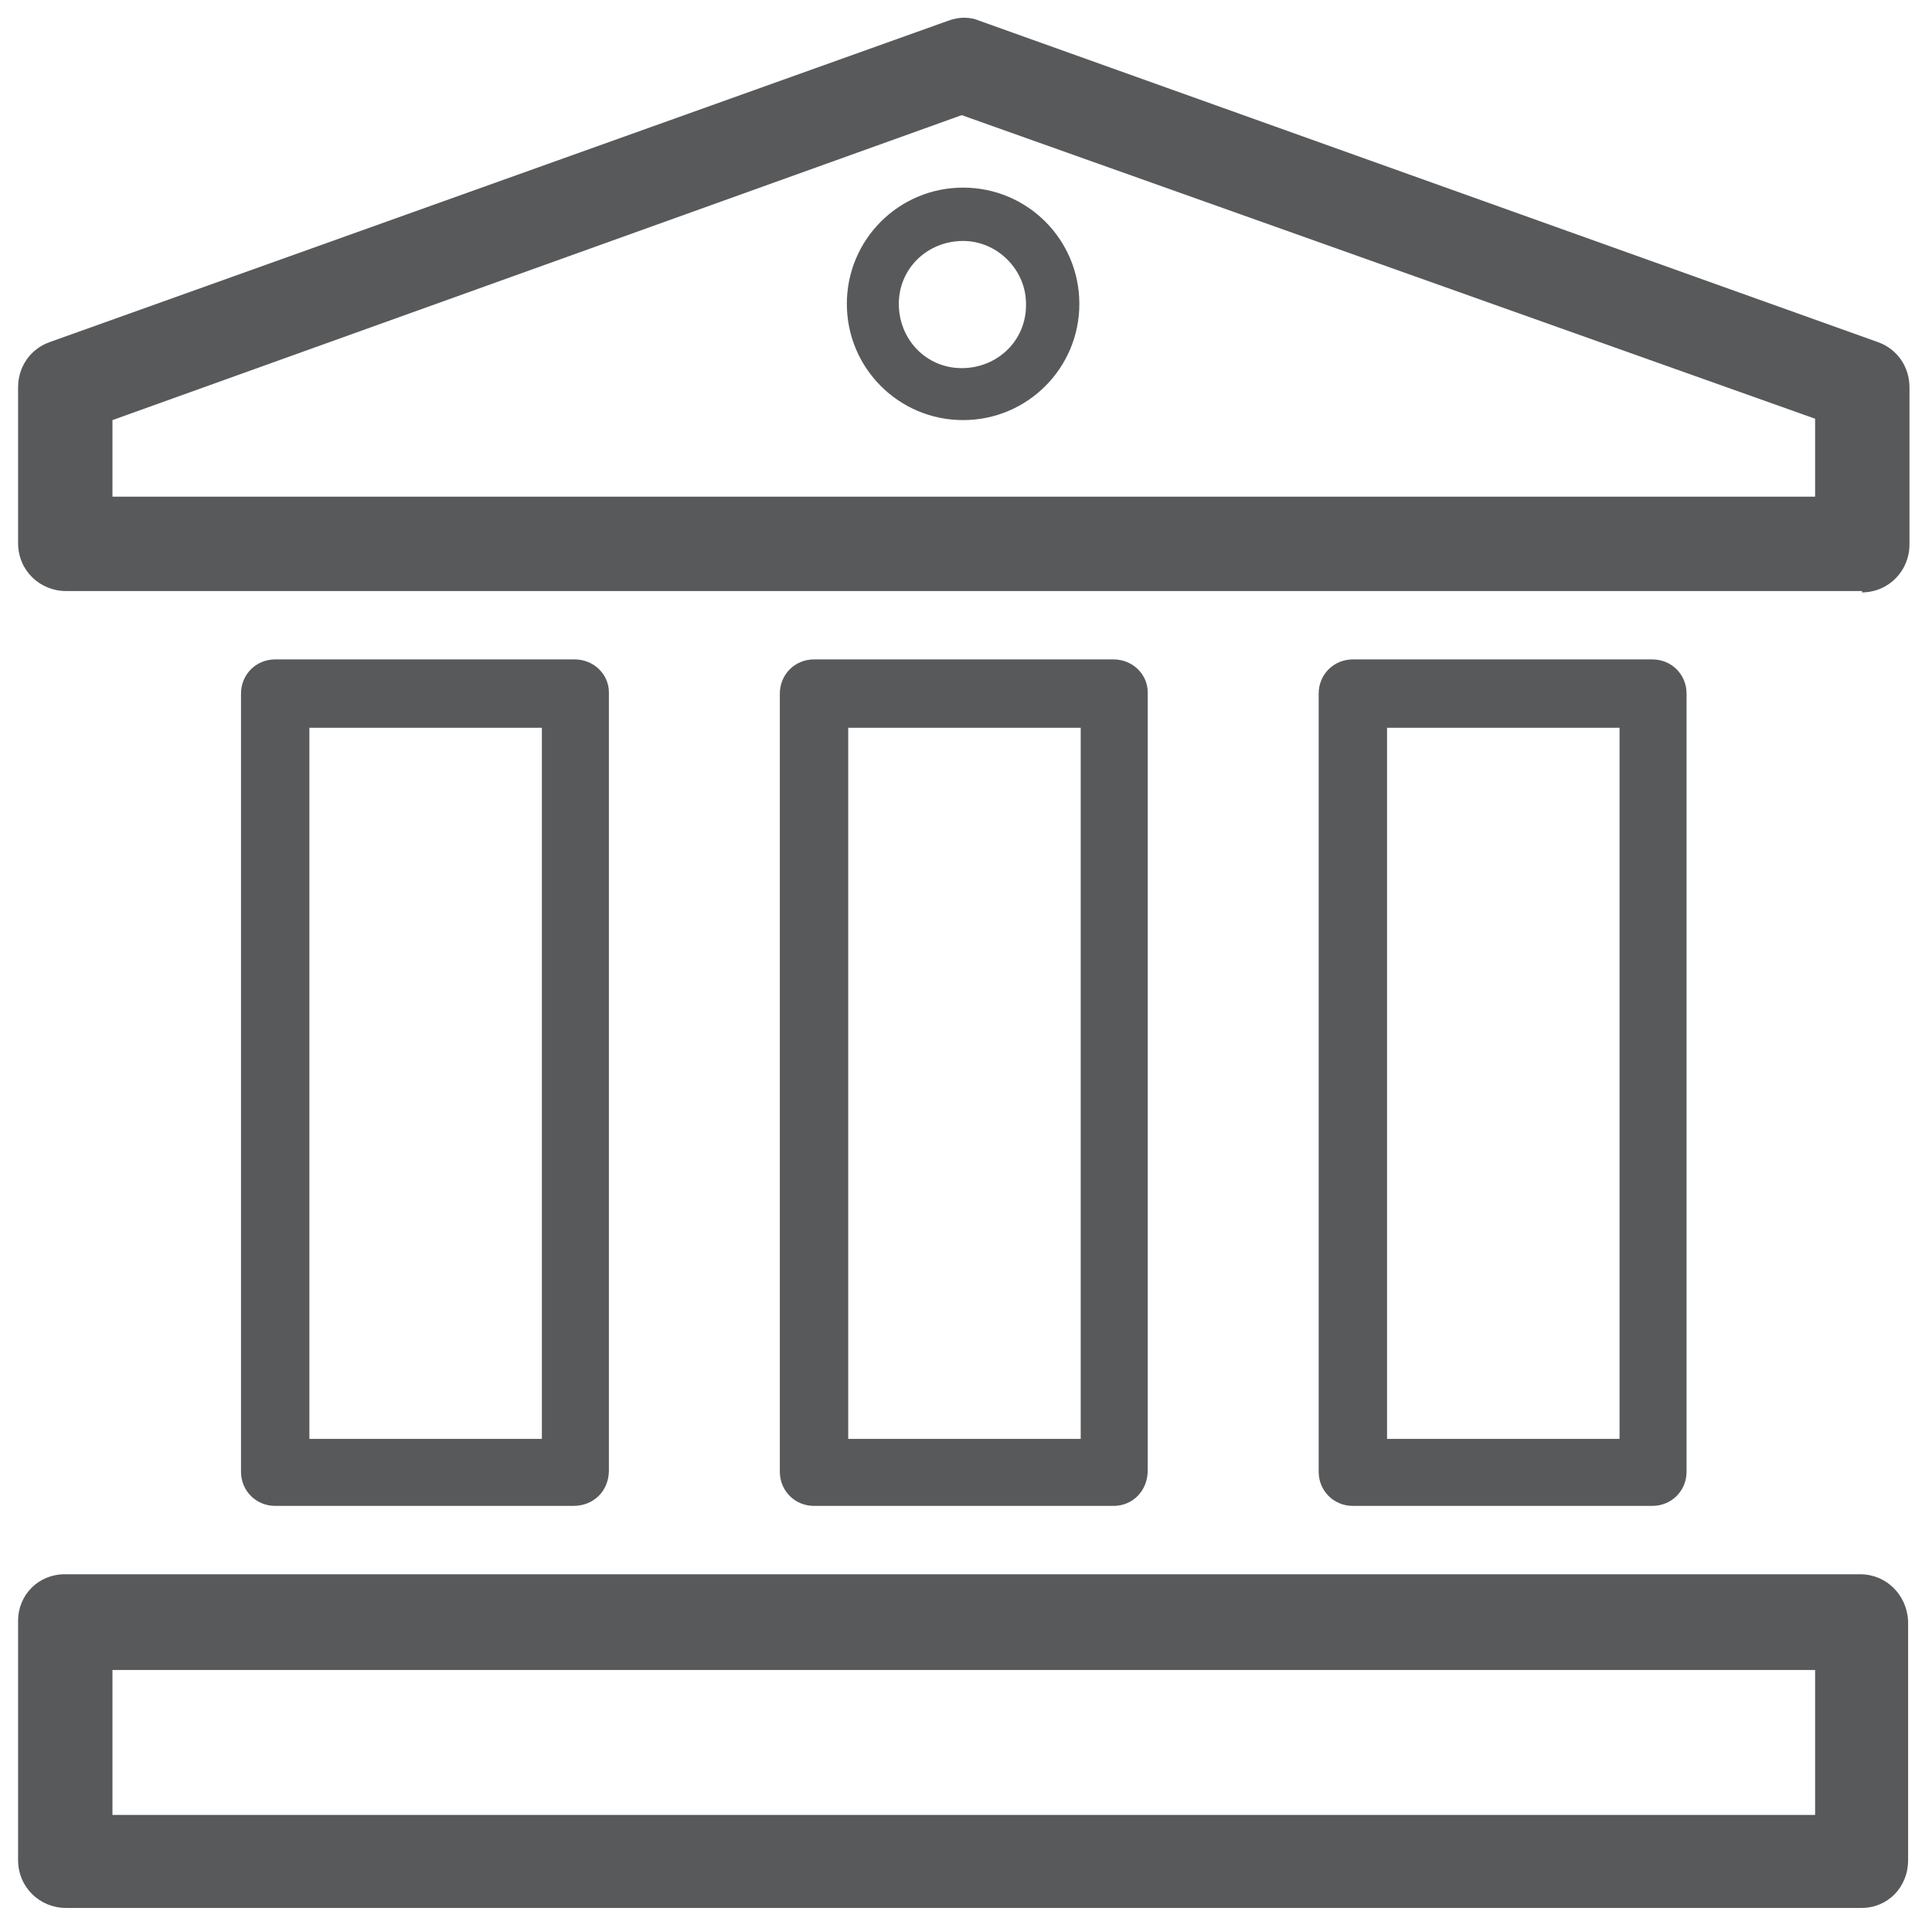 <?xml version="1.0" encoding="iso-8859-1"?>
<!-- Generator: Adobe Illustrator 23.0.3, SVG Export Plug-In . SVG Version: 6.00 Build 0)  -->
<!-- <svg version="1.1"
	 id="svg117990" xmlns:cc="http://creativecommons.org/ns#" xmlns:dc="http://purl.org/dc/elements/1.1/" xmlns:rdf="http://www.w3.org/1999/02/22-rdf-syntax-ns#" xmlns:svg="http://www.w3.org/2000/svg"
	 xmlns="http://www.w3.org/2000/svg" xmlns:xlink="http://www.w3.org/1999/xlink" x="0px" y="0px" viewBox="0 0 52.4 52.3"
	 style="enable-background:new 0 0 52.4 52.3;" xml:space="preserve"> -->

<svg width="100%" height="100%" viewBox="-0.5 -0.5 53.4 53.3" xmlns="http://www.w3.org/2000/svg" xmlns:svg="http://www.w3.org/2000/svg" xmlns:se="http://svg-edit.googlecode.com" data-name="Layer 1">

<style type="text/css">
	.st0{fill:#58595B;stroke:none;stroke-width:2;}
</style>
<g id="layer1" transform="translate(-356.646,-2.023)">
	<g id="Layer_2-60-8" transform="matrix(0.378,0,0,0.378,356.646,2.022)">
		<g id="Layer_1-2-62-5">
			<path id="path2815-8" class="st0" d="M134.8,138.2H3.5c-1.9,0-3.5-1.5-3.5-3.5c0,0,0,0,0,0v-17.5c0-1.9,1.5-3.4,3.4-3.4
				c0,0,0,0,0,0h131.3c1.9,0,3.4,1.5,3.5,3.4v17.5C138.2,136.7,136.7,138.2,134.8,138.2C134.8,138.2,134.8,138.2,134.8,138.2z
				 M6.9,131.4h124.5v-10.6H6.9V131.4z"/>
			<path id="path2817-4" class="st0" d="M119.5,108.8H97.6c-1.4,0-2.5-1.1-2.5-2.5c0,0,0,0,0,0V49.4c0-1.4,1.1-2.5,2.5-2.5h21.9
				c1.4,0,2.5,1.1,2.5,2.5v56.9C122,107.7,120.9,108.8,119.5,108.8C119.5,108.8,119.5,108.8,119.5,108.8z M100.1,103.9h17v-52h-17
				V103.9z"/>
			<path id="path2819-3" class="st0" d="M40.6,108.8H18.8c-1.4,0-2.5-1.1-2.5-2.5c0,0,0,0,0,0V49.4c0-1.4,1.1-2.5,2.5-2.5h0h21.9
				c1.4,0,2.5,1.1,2.5,2.4c0,0,0,0,0,0v56.9C43.2,107.7,42.1,108.8,40.6,108.8C40.7,108.8,40.7,108.8,40.6,108.8z M21.3,103.9h17
				v-52h-17V103.9z"/>
			<path id="path2821-7" class="st0" d="M80.1,108.8H58.2c-1.4,0-2.5-1.1-2.5-2.5c0,0,0,0,0,0V49.4c0-1.4,1.1-2.5,2.5-2.5h0h21.9
				c1.4,0,2.5,1.1,2.5,2.4c0,0,0,0,0,0v56.9C82.6,107.7,81.5,108.8,80.1,108.8C80.1,108.8,80.1,108.8,80.1,108.8z M60.7,103.9h17
				v-52h-17V103.9z"/>
			<path id="path2823-1" class="st0" d="M134.8,41.9H3.5c-1.9,0-3.5-1.5-3.5-3.5c0,0,0,0,0,0V27c0-1.5,0.9-2.8,2.3-3.3L68,0.2
				c0.8-0.3,1.6-0.3,2.3,0l65.7,23.5c1.4,0.5,2.3,1.8,2.3,3.3v11.5c0,1.9-1.5,3.5-3.5,3.5C134.9,41.9,134.8,41.9,134.8,41.9z
				 M6.9,35h124.5v-5.7L69,7.1L6.9,29.4L6.9,35z"/>
			<path id="path2825-3" class="st0" d="M69.1,29.4c-4.7,0-8.5-3.8-8.5-8.5s3.8-8.5,8.5-8.5s8.5,3.8,8.5,8.5S73.8,29.4,69.1,29.4z
				 M69.1,16.3c-2.6,0-4.7,2-4.7,4.6s2,4.7,4.6,4.7c2.6,0,4.7-2,4.7-4.6c0,0,0,0,0-0.1C73.7,18.4,71.6,16.3,69.1,16.3z"/>
		</g>
	</g>
</g>
</svg>
